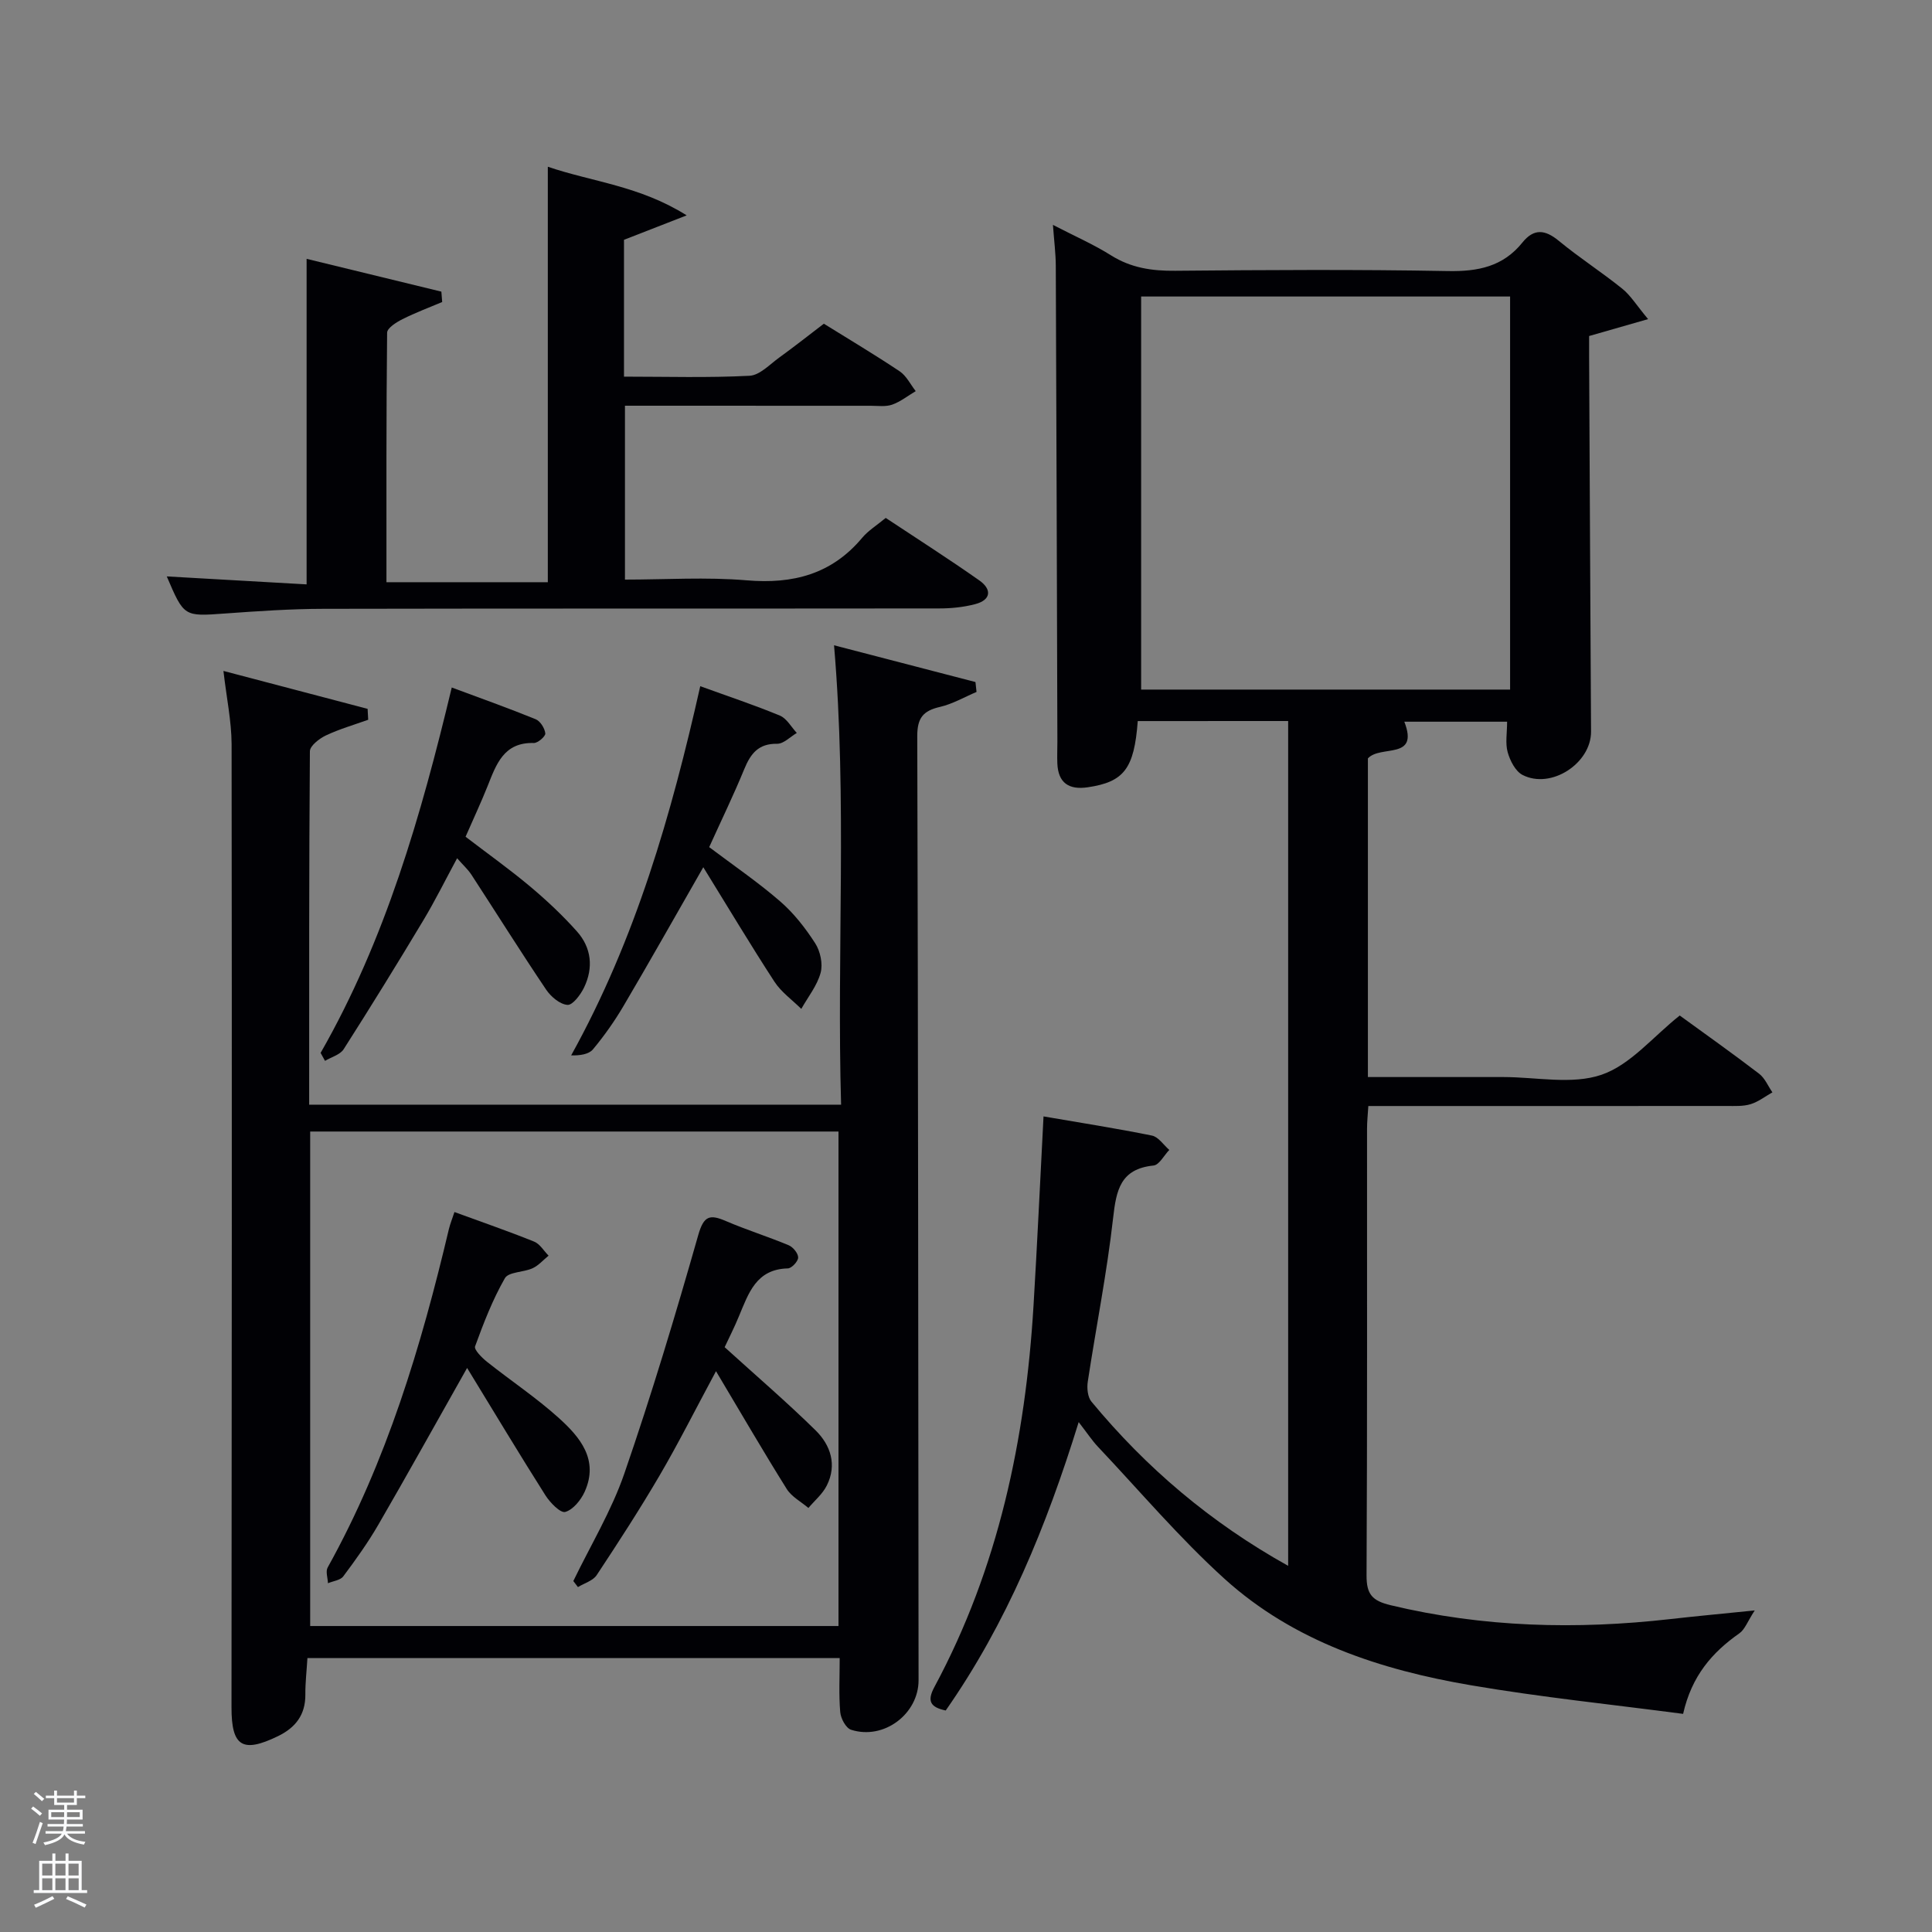 <svg enable-background="new 0 0 400 400" viewBox="0 0 400 400" xmlns="http://www.w3.org/2000/svg"><rect x="0" y="0" width="400" height="400" fill="#808080" stroke="none"/><path d="m6.44 374.46.42-.45c.65.47 1.27.95 1.85 1.44l-.45.49c-.65-.56-1.25-1.06-1.82-1.48m.93 7.33-.63-.26c.55-1.36 1.05-2.8 1.52-4.33.19.1.38.19.59.27-.46 1.29-.95 2.73-1.48 4.32m-.38-10.38.44-.42c.43.34 1.01.82 1.74 1.44l-.49.49c-.53-.51-1.09-1.01-1.69-1.51m2.5.35h1.72v-1.04h.59v1.04h3.52v-1.04h.59v1.04h1.75v.53h-1.75v1.42h-2.03v.97h3.22v2.03h-3.24c0 .35-.01.66-.03.93h3.32v.53h-3.37c-.03.27-.08.58-.15.94h3.96v.53h-3.71c.67.92 1.93 1.48 3.79 1.68-.13.24-.23.44-.29.59-2.13-.38-3.48-1.08-4.04-2.12-.43.97-1.77 1.72-4.03 2.23-.09-.19-.2-.37-.33-.55 2.1-.42 3.37-1.03 3.81-1.83h-3.36v-.53h3.58c.08-.29.13-.61.16-.94h-3.33v-.53h3.39c.02-.27.04-.58.04-.93h-3.23v-2.03h3.25v-.97h-2.07v-1.42h-1.73zm1.12 3.44v1h2.65c.01-.3.02-.44.02-.4v-.25-.35zm1.19-2h3.52v-.91h-3.52zm4.71 2h-2.63v.59c0 .15-.01.28-.01.4h2.64z" fill="#fafbfc"/><path d="m13.56 383.74h.63v1.52h2.72v6.07h1.13v.6h-11.06v-.6h1.13v-6.07h2.73v-1.52h.63v1.52h2.1v-1.52zm-2.69 8.83.38.56c-1.24.63-2.53 1.25-3.85 1.85-.1-.21-.21-.42-.34-.63 1.36-.55 2.63-1.15 3.81-1.78m-2.13-4.27h2.1v-2.45h-2.1zm0 3.04h2.1v-2.46h-2.1zm2.72-3.04h2.1v-2.45h-2.1zm0 3.04h2.1v-2.46h-2.1zm6.07 3.6c-1.41-.71-2.7-1.3-3.86-1.78l.35-.56c1.45.62 2.75 1.19 3.88 1.72zm-1.25-9.09h-2.1v2.45h2.1zm-2.09 5.49h2.1v-2.46h-2.1z" fill="#fafbfc"/><g fill="#010105"><path d="m235.56 149.29c-.74 9.89-2.86 12.6-10.36 13.71-3.89.57-6.13-.89-6.29-4.97-.06-1.5.01-3 .01-4.5-.1-32.82-.19-65.65-.33-98.47-.01-2.58-.35-5.17-.59-8.5 4.46 2.31 8.42 4.04 12.03 6.31 4.14 2.6 8.47 3.24 13.26 3.19 18.83-.17 37.66-.29 56.49.06 6.23.12 11.42-.93 15.42-5.91 2.37-2.94 4.68-2.7 7.53-.35 4.23 3.49 8.87 6.47 13.14 9.91 1.74 1.4 2.96 3.44 5.35 6.3-4.54 1.3-8.04 2.31-12.21 3.5 0 1.22-.01 2.81 0 4.41.13 25.82.25 51.65.4 77.47.04 6.58-8.28 12.04-14.19 8.99-1.47-.76-2.58-2.95-3.07-4.7-.52-1.85-.12-3.96-.12-6.32-7.17 0-14.21 0-21.28 0 3.12 8.03-4.94 4.74-7.54 7.6v65.97h24.52 3.5c6.83 0 14.22 1.62 20.34-.47 5.97-2.03 10.64-7.86 16.2-12.27 5.23 3.8 10.9 7.82 16.42 12.04 1.21.92 1.86 2.56 2.77 3.87-1.5.84-2.92 1.96-4.52 2.45-1.54.47-3.29.37-4.94.37-22.83.02-45.66.01-68.49.01-1.8 0-3.61 0-5.71 0-.11 1.8-.27 3.24-.27 4.69-.01 30.83.06 61.66-.1 92.48-.02 3.91 1.15 5.26 4.98 6.18 19.17 4.6 38.47 5.08 57.94 2.87 5.25-.6 10.51-1.08 17.45-1.79-1.51 2.32-2.05 3.95-3.18 4.74-5.63 3.95-9.88 8.81-11.65 16.68-14.7-1.94-29.39-3.44-43.91-5.92-18.71-3.19-36.66-9.04-51.03-22.04-9.33-8.45-17.53-18.15-26.2-27.33-1.24-1.31-2.24-2.85-4-5.12-6.67 21.57-14.91 41.66-27.53 59.71-3.22-.68-3.9-1.97-2.34-4.87 13.26-24.64 18.85-51.3 20.52-78.96.77-12.75 1.35-25.51 2.07-39.17 7.6 1.31 15.06 2.47 22.45 3.97 1.34.27 2.4 1.94 3.59 2.97-1.09 1.12-2.08 3.11-3.27 3.23-6.85.7-7.71 5.08-8.36 10.85-1.28 11.36-3.53 22.6-5.25 33.91-.2 1.33-.03 3.17.76 4.12 11.33 13.7 24.65 25.04 40.73 34 0-58.59 0-116.6 0-174.91-10.33.01-20.57.01-31.14.01zm77.09-6.52c0-27.43 0-54.47 0-81.38-25.73 0-51.1 0-76.39 0v81.38z"/><path d="m46.26 138.91c10.24 2.69 20.04 5.27 29.85 7.85.04.75.08 1.51.12 2.26-2.93 1.05-5.95 1.92-8.75 3.24-1.37.65-3.31 2.15-3.32 3.28-.19 24.29-.15 48.59-.15 73.17h110.13c-.92-31.58 1.28-62.97-1.46-95.11 9.72 2.53 19.5 5.07 29.28 7.61.07.68.15 1.37.22 2.05-2.52 1.06-4.96 2.5-7.58 3.1-3.46.8-4.7 2.27-4.69 6.04.19 65.15.2 130.3.27 195.46.01 6.98-7.17 12.45-13.97 10.27-1.07-.34-2.14-2.34-2.25-3.66-.31-3.6-.11-7.25-.11-11.18-36.77 0-73.32 0-110.2 0-.16 2.64-.45 5.1-.43 7.56.03 4.19-2.04 6.84-5.66 8.6-7.39 3.59-9.64 2.11-9.63-5.97.06-66.49.1-132.97.02-199.46-.03-4.76-1.05-9.54-1.69-15.11zm17.96 197.74h109.38c0-34.39 0-68.43 0-102.38-36.65 0-72.91 0-109.38 0z"/><path d="m34.53 119.34c9.85.56 19.26 1.1 28.95 1.65 0-22.52 0-44.55 0-67.4 9.31 2.27 18.61 4.53 27.9 6.79.06.72.12 1.44.17 2.15-2.75 1.16-5.56 2.21-8.22 3.55-1.26.63-3.17 1.83-3.18 2.8-.19 17.12-.14 34.25-.14 51.66h33.41c0-28.42 0-56.78 0-86.02 9.12 3.12 18.99 3.93 28.75 10.07-5.19 2.02-8.99 3.5-12.98 5.06v28.33c8.79 0 17.41.26 25.99-.18 2.13-.11 4.2-2.37 6.19-3.8 3.1-2.24 6.09-4.61 9.2-6.98 5.29 3.29 10.59 6.44 15.7 9.86 1.4.94 2.23 2.71 3.32 4.1-1.62.96-3.14 2.18-4.88 2.8-1.35.47-2.96.23-4.46.23-16.83-.01-33.65-.01-50.86-.01v36c8.36 0 16.84-.56 25.21.15 9.59.81 17.59-1.26 23.91-8.81 1.26-1.5 3.03-2.58 4.87-4.11 6.48 4.3 13.03 8.47 19.38 12.94 2.59 1.82 2.5 4.04-.89 4.92-2.38.62-4.92.88-7.38.88-42.5.05-85-.01-127.5.08-6.81.01-13.63.48-20.42.97-8.47.61-8.46.71-12.04-7.68z"/><path d="m66.38 217.99c13.41-23.44 20.78-49.06 27.15-75.65 5.97 2.22 11.73 4.27 17.38 6.57.95.39 1.87 1.86 1.99 2.93.07.6-1.55 2.01-2.37 1.99-6.26-.18-7.79 4.44-9.59 8.95-1.35 3.38-2.9 6.68-4.55 10.46 4.52 3.46 9.09 6.71 13.37 10.3 3.42 2.87 6.71 5.96 9.68 9.29 3.03 3.39 3.45 7.54 1.48 11.63-.72 1.49-2.35 3.67-3.43 3.59-1.56-.11-3.43-1.69-4.42-3.16-5.28-7.84-10.3-15.86-15.46-23.78-.7-1.08-1.7-1.97-2.97-3.42-2.46 4.55-4.56 8.8-6.99 12.85-5.38 8.97-10.87 17.87-16.5 26.69-.74 1.15-2.55 1.62-3.86 2.41-.3-.55-.6-1.1-.91-1.65z"/><path d="m144.98 142.07c5.92 2.15 11.29 3.93 16.49 6.09 1.42.59 2.35 2.36 3.5 3.59-1.36.79-2.72 2.26-4.07 2.24-3.88-.06-5.49 2.04-6.81 5.25-2.2 5.36-4.74 10.59-7.26 16.15 4.99 3.76 10.05 7.21 14.66 11.2 2.84 2.45 5.25 5.54 7.29 8.71 1.06 1.65 1.62 4.28 1.12 6.11-.72 2.66-2.61 4.99-4 7.47-1.88-1.86-4.15-3.47-5.56-5.63-4.94-7.59-9.59-15.38-14.73-23.7-5.98 10.44-11.16 19.64-16.52 28.73-1.85 3.14-3.98 6.16-6.31 8.96-.87 1.05-2.69 1.31-4.53 1.27 13.38-24.13 20.75-49.87 26.73-76.44z"/><path d="m94.09 250.94c5.68 2.08 11.14 3.96 16.49 6.12 1.2.48 2.01 1.92 3 2.91-1.1.89-2.08 2.04-3.32 2.61-1.88.86-4.97.73-5.73 2.06-2.54 4.44-4.41 9.28-6.17 14.11-.25.69 1.4 2.34 2.46 3.19 4.94 3.93 10.24 7.45 14.91 11.67 4.37 3.95 8.29 8.62 5.33 15.22-.78 1.73-2.4 3.74-4.03 4.2-1 .28-3.14-1.92-4.1-3.43-5.38-8.49-10.55-17.1-16.22-26.38-6.65 11.77-12.41 22.16-18.37 32.44-2.16 3.73-4.69 7.26-7.27 10.71-.6.81-2.09.96-3.17 1.42-.04-1.1-.52-2.44-.06-3.26 12.22-21.98 19.35-45.77 25.1-70.07.27-1.1.7-2.15 1.15-3.52z"/><path d="m150.03 278.92c6.67 6.05 12.95 11.44 18.83 17.22 3.11 3.06 4.47 7.14 2.32 11.42-.87 1.75-2.51 3.11-3.81 4.65-1.52-1.3-3.48-2.32-4.49-3.94-4.82-7.7-9.38-15.56-14.64-24.38-4.34 8.07-7.79 14.95-11.67 21.58-4.11 7.02-8.54 13.85-13.03 20.64-.78 1.17-2.56 1.67-3.88 2.48-.32-.42-.64-.83-.96-1.25 3.58-7.41 7.91-14.56 10.57-22.28 5.62-16.28 10.58-32.8 15.3-49.37 1.15-4.03 2.41-4.31 5.73-2.88 4.26 1.83 8.72 3.22 13 5.01.9.38 1.96 1.68 1.95 2.54-.01.8-1.35 2.23-2.14 2.25-6.56.15-8.13 5.16-10.11 9.88-.94 2.29-2.07 4.51-2.97 6.43z"/></g></svg>